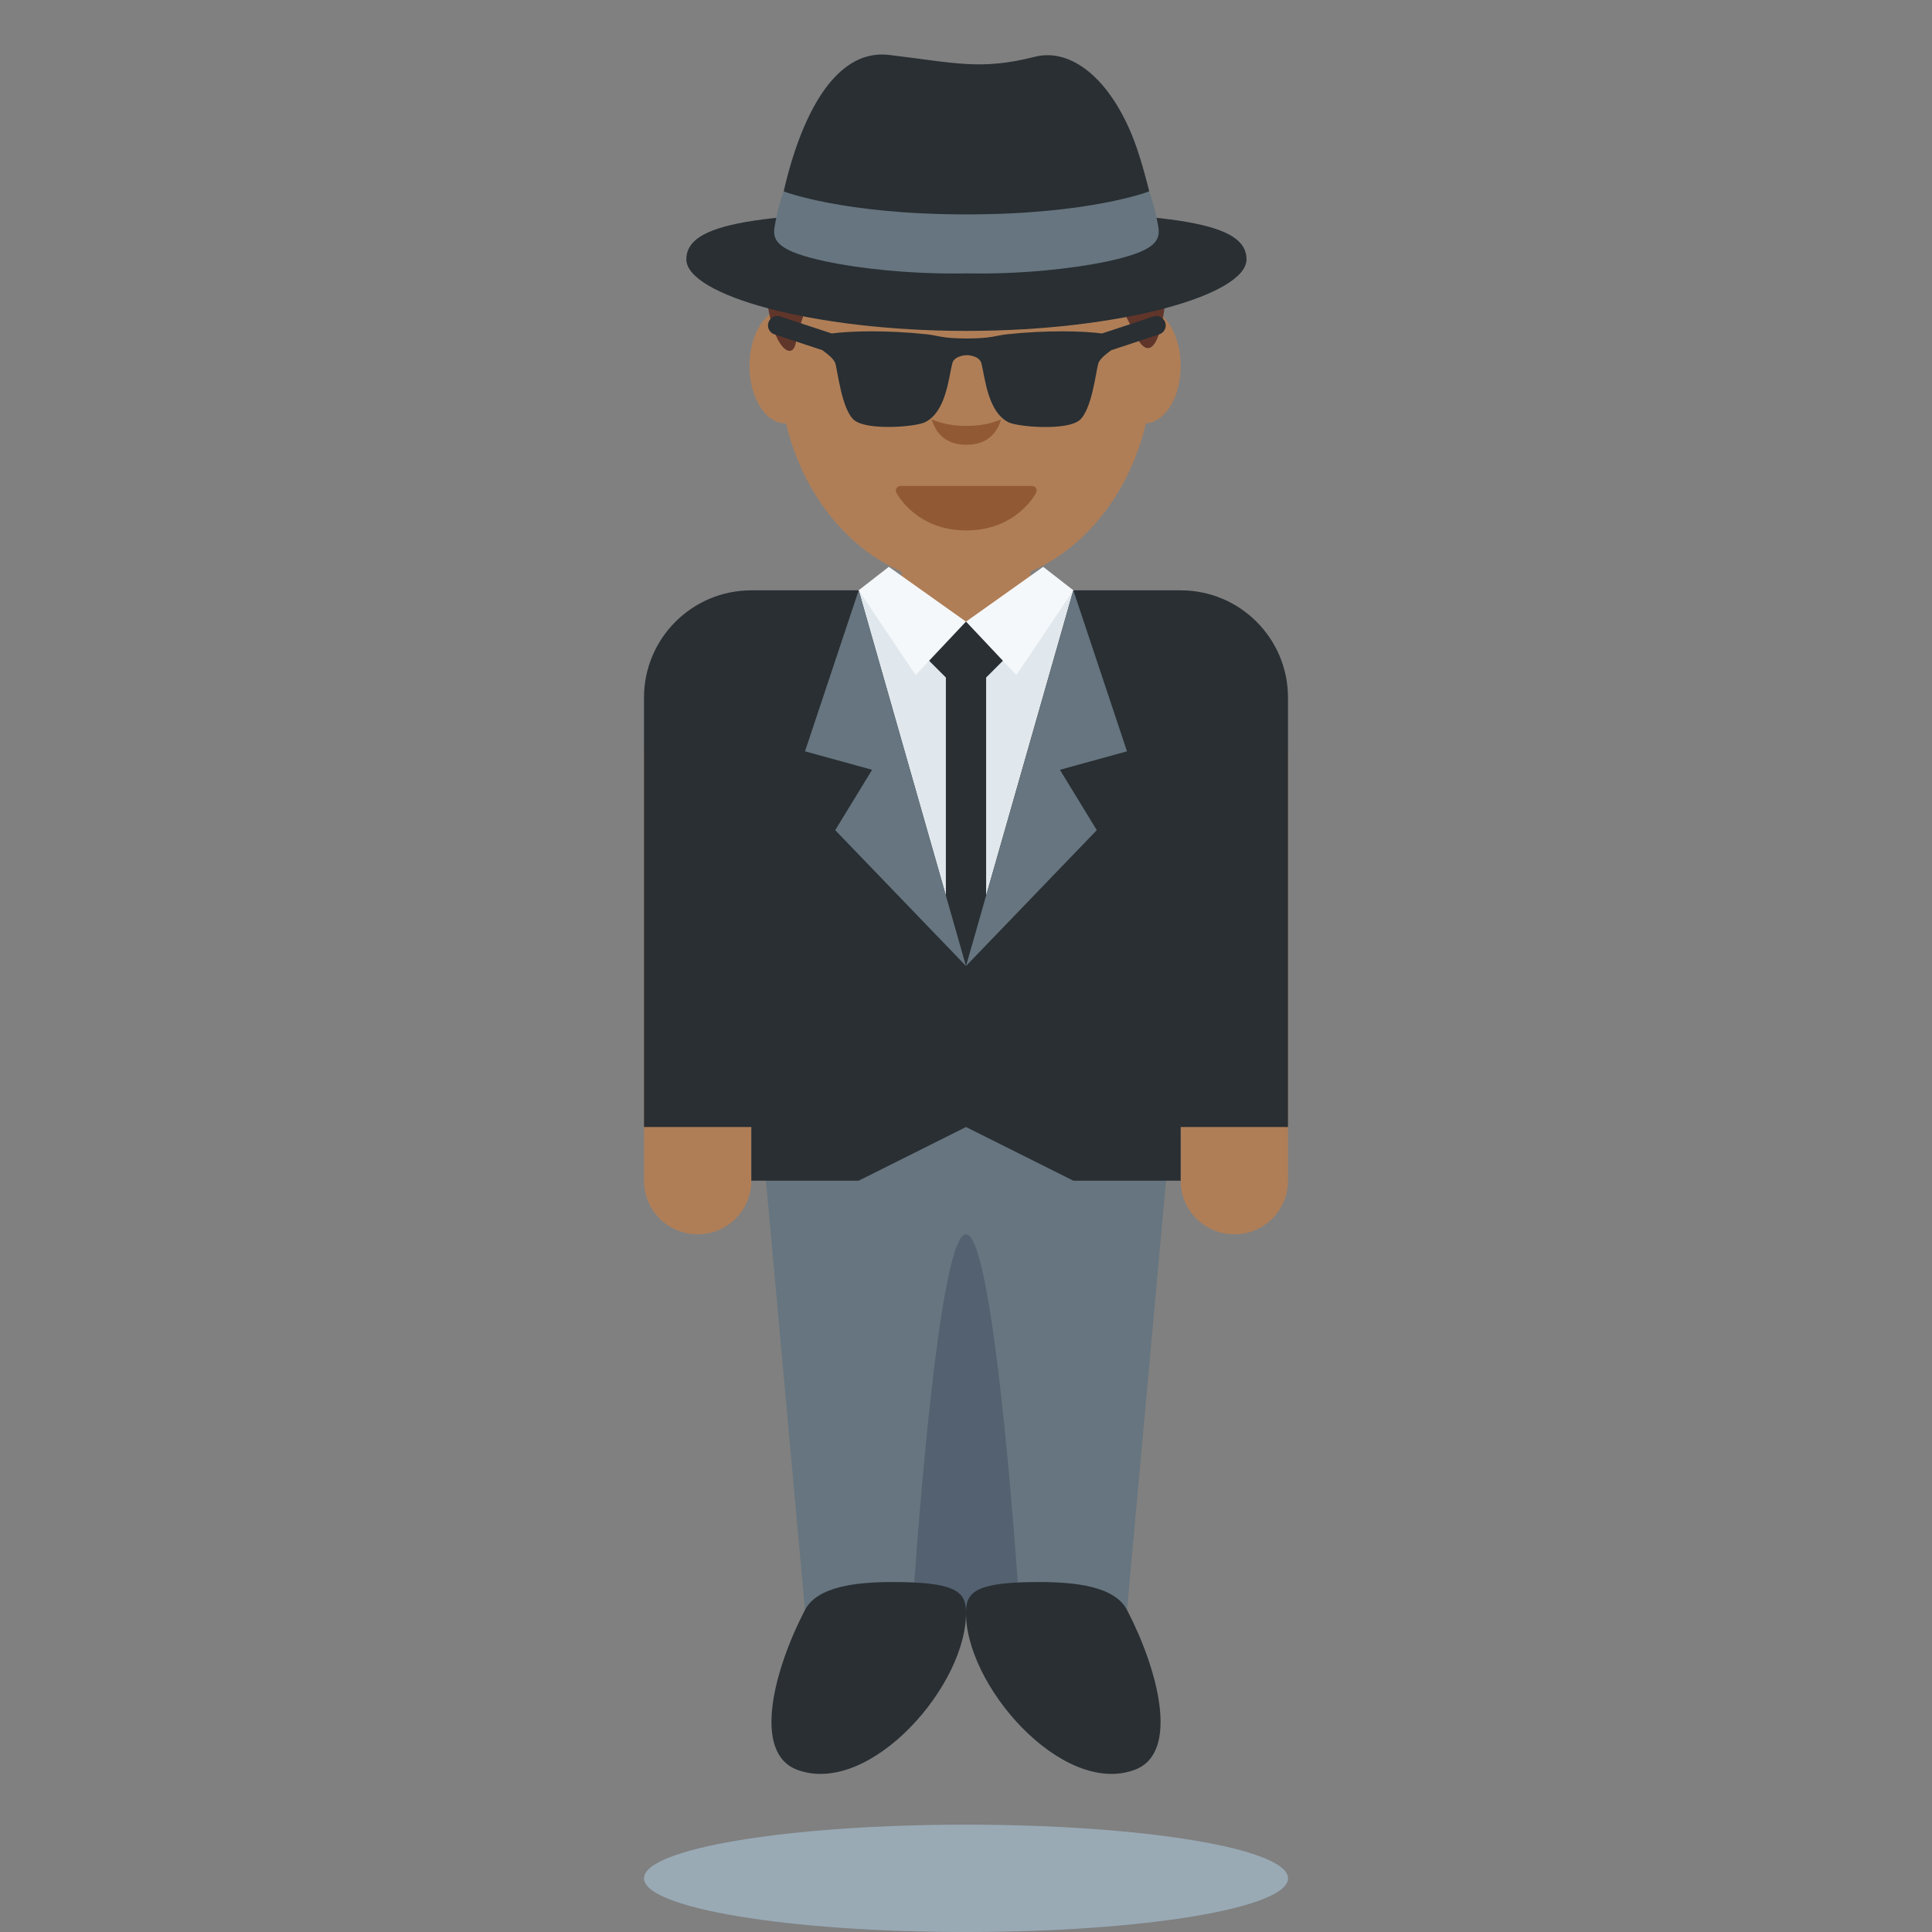 <svg xmlns="http://www.w3.org/2000/svg" xmlns:svg="http://www.w3.org/2000/svg" id="svg2" enable-background="new 0 0 45 45" version="1.1" viewBox="0 0 45 45" xml:space="preserve"><rect x="0" y="0" width="45" height="45" fill="#808080" stroke="none"/><defs id="defs6"><clipPath id="clipPath16" clipPathUnits="userSpaceOnUse"><path id="path18" d="M 0,36 36,36 36,0 0,0 0,36 Z"/></clipPath></defs><g id="g10" transform="matrix(1.25,0,0,-1.25,0,45)"><g id="g12"><g id="g14" clip-path="url(#clipPath16)"><g id="g20" transform="translate(14,14)"><path id="path22" fill="#af7e57" fill-opacity="1" fill-rule="nonzero" stroke="none" d="m 0,0 c 0,-0.553 -0.448,-1 -1,-1 -0.552,0 -1,0.447 -1,1 l 0,8 c 0,0.552 0.448,1 1,1 0.552,0 1,-0.448 1,-1 L 0,0 Z"/></g><g id="g24" transform="translate(24,14)"><path id="path26" fill="#af7e57" fill-opacity="1" fill-rule="nonzero" stroke="none" d="m 0,0 c 0,-0.553 -0.447,-1 -1,-1 -0.553,0 -1,0.447 -1,1 l 0,8 c 0,0.552 0.447,1 1,1 0.553,0 1,-0.448 1,-1 L 0,0 Z"/></g><g id="g28" transform="translate(19,17)"><path id="path30" fill="#66757f" fill-opacity="1" fill-rule="nonzero" stroke="none" d="m 0,0 -2,0 -3,0 1,-11 3,0 0,7 0,-7 3,0 1,11 -3,0 z"/></g><g id="g32" transform="translate(18,13)"><path id="path34" fill="#546170" fill-opacity="1" fill-rule="nonzero" stroke="none" d="m 0,0 0,0 c -0.552,0 -1,-7 -1,-7 0,-0.553 0.448,0 1,0 0.553,0 1,-0.553 1,0 0,0 -0.447,7 -1,7"/></g><g id="g36" transform="translate(22,25)"><path id="path38" fill="#292f33" fill-opacity="1" fill-rule="nonzero" stroke="none" d="m 0,0 -2,0 -4,0 -2,0 c -1.104,0 -2,-0.895 -2,-2 l 0,-8 2,0 0,-1 2,0 2,1 2,-1 2,0 0,1 2,0 0,8 C 2,-0.895 1.105,0 0,0"/></g><g id="g40" transform="translate(16.64,6.521)"><path id="path42" fill="#292f33" fill-opacity="1" fill-rule="nonzero" stroke="none" d="M 0,0 C 1.105,0 1.346,-0.159 1.359,-0.521 1.411,-1.896 -0.427,-4 -1.781,-3.5 c -0.86,0.317 -0.422,1.901 0.14,2.979 C -1.41,-0.079 -0.679,0 0,0"/></g><g id="g44" transform="translate(19.36,6.521)"><path id="path46" fill="#292f33" fill-opacity="1" fill-rule="nonzero" stroke="none" d="M 0,0 C -1.105,0 -1.346,-0.159 -1.359,-0.521 -1.41,-1.896 0.428,-4 1.781,-3.5 2.642,-3.183 2.203,-1.599 1.641,-0.521 1.41,-0.079 0.68,0 0,0"/></g><g id="g48" transform="translate(18,18)"><path id="path50" fill="#e1e8ed" fill-opacity="1" fill-rule="nonzero" stroke="none" d="M 0,0 0,0 -2,7 2,7 0,0 Z"/></g><g id="g52" transform="translate(16.799,26)"><path id="path54" fill="#af7e57" fill-opacity="1" fill-rule="nonzero" stroke="none" d="M 0,0 0,-1.592 1.201,-2 2.402,-1.592 2.402,0 0,0 Z"/></g><g id="g56" transform="translate(15.304,29.181)"><path id="path58" fill="#af7e57" fill-opacity="1" fill-rule="nonzero" stroke="none" d="m 0,0 c 0,-0.592 -0.3,-1.071 -0.67,-1.071 -0.369,0 -0.669,0.479 -0.669,1.071 0,0.592 0.3,1.071 0.669,1.071 C -0.3,1.071 0,0.592 0,0"/></g><g id="g60" transform="translate(22,29.181)"><path id="path62" fill="#af7e57" fill-opacity="1" fill-rule="nonzero" stroke="none" d="m 0,0 c 0,-0.592 -0.3,-1.071 -0.67,-1.071 -0.369,0 -0.669,0.479 -0.669,1.071 0,0.592 0.3,1.071 0.669,1.071 C -0.3,1.071 0,0.592 0,0"/></g><g id="g64" transform="translate(18,25.094)"><path id="path66" fill="#af7e57" fill-opacity="1" fill-rule="nonzero" stroke="none" d="M 0,0 C -1.923,0 -3.482,1.851 -3.482,4.135 -3.482,6.418 -1.923,8.27 0,8.27 1.923,8.27 3.482,6.418 3.482,4.135 3.482,1.851 1.923,0 0,0"/></g><g id="g68" transform="translate(19.305,26.904)"><path id="path70" fill="#915a34" fill-opacity="1" fill-rule="nonzero" stroke="none" d="m 0,0 c -0.015,0.025 -0.043,0.041 -0.073,0.041 l -2.454,0 C -2.557,0.041 -2.584,0.025 -2.6,0 c -0.015,-0.026 -0.017,-0.057 -0.003,-0.084 0.015,-0.029 0.372,-0.704 1.303,-0.704 0.931,0 1.288,0.675 1.303,0.704 C 0.017,-0.057 0.015,-0.026 0,0"/></g><g id="g72" transform="translate(18.008,28.064)"><path id="path74" fill="#915a34" fill-opacity="1" fill-rule="nonzero" stroke="none" d="m 0,0 c -0.269,0 -0.478,0.048 -0.646,0.122 0.056,-0.198 0.21,-0.474 0.646,-0.474 0.436,0 0.59,0.276 0.646,0.474 C 0.478,0.048 0.269,0 0,0"/></g><g id="g76" transform="translate(14.827,29.604)"><path id="path78" fill="#60352a" fill-opacity="1" fill-rule="nonzero" stroke="none" d="m 0,0 c 0.06,0.296 0.148,0.546 0.246,0.771 l -0.777,0 C -0.41,-0.104 -0.066,-0.324 0,0"/></g><g id="g80" transform="translate(21.173,29.729)"><path id="path82" fill="#60352a" fill-opacity="1" fill-rule="nonzero" stroke="none" d="m 0,0 c 0.239,-0.47 0.475,-0.152 0.55,0.771 l -0.942,0 C -0.284,0.559 -0.142,0.28 0,0"/></g><path id="path84" fill="#292f33" fill-opacity="1" fill-rule="nonzero" stroke="none" d="m 18.375,17.617 -0.75,0 0,6 0.75,0 0,-6 z"/><g id="g86" transform="translate(17,24)"><path id="path88" fill="#292f33" fill-opacity="1" fill-rule="nonzero" stroke="none" d="M 0,0 1,-1 2,0 1,0.417 0,0 Z"/></g><g id="g90" transform="translate(16,25)"><path id="path92" fill="#66757f" fill-opacity="1" fill-rule="nonzero" stroke="none" d="M 0,0 -1,-3 0.25,-3.344 -0.437,-4.469 2,-7 0,0 Z"/></g><g id="g94" transform="translate(20,25)"><path id="path96" fill="#66757f" fill-opacity="1" fill-rule="nonzero" stroke="none" d="M 0,0 1,-3 -0.25,-3.344 0.437,-4.469 -2,-7 0,0 Z"/></g><g id="g98" transform="translate(16.562,25.438)"><path id="path100" fill="#f5f8fa" fill-opacity="1" fill-rule="nonzero" stroke="none" d="M 0,0 1.437,-1.021 0.5,-2.016 -0.562,-0.437 0,0 Z"/></g><g id="g102" transform="translate(19.438,25.438)"><path id="path104" fill="#f5f8fa" fill-opacity="1" fill-rule="nonzero" stroke="none" d="M 0,0 -1.437,-1.021 -0.5,-2.016 0.562,-0.437 0,0 Z"/></g><g id="g106" transform="translate(24,1)"><path id="path108" fill="#99aab5" fill-opacity="1" fill-rule="nonzero" stroke="none" d="m 0,0 c 0,-0.553 -2.686,-1 -6,-1 -3.314,0 -6,0.447 -6,1 0,0.553 2.686,1 6,1 3.314,0 6,-0.447 6,-1"/></g><g id="g110" transform="translate(23.227,31.167)"><path id="path112" fill="#292f33" fill-opacity="1" fill-rule="nonzero" stroke="none" d="m 0,0 c 0,-0.66 -2.337,-1.333 -5.219,-1.333 -2.882,0 -5.219,0.673 -5.219,1.333 0,0.66 1.196,0.896 5.219,0.896 C -1.196,0.896 0,0.66 0,0"/></g><g id="g114" transform="translate(20.191,31.984)"><path id="path116" fill="#292f33" fill-opacity="1" fill-rule="nonzero" stroke="none" d="m 0,0 c 0.678,0.163 1.224,0.45 1.224,0.45 0,0 -0.141,0.578 -0.284,0.95 C 0.498,2.553 -0.235,3.129 -0.909,2.958 -1.928,2.699 -2.405,2.848 -3.621,2.992 -4.835,3.136 -5.394,1.31 -5.588,0.45 c 0,0 0.321,-0.274 0.901,-0.403 C -3.464,-0.226 -0.925,-0.222 0,0"/></g><g id="g118" transform="translate(21.583,31.775)"><path id="path120" fill="#66757f" fill-opacity="1" fill-rule="nonzero" stroke="none" d="m 0,0 c -0.012,0.069 -0.027,0.145 -0.043,0.22 -0.048,0.225 -0.126,0.439 -0.126,0.439 0,0 -1.101,-0.429 -3.406,-0.429 -2.305,0 -3.406,0.429 -3.406,0.429 0,0 -0.078,-0.214 -0.126,-0.439 C -7.123,0.145 -7.138,0.069 -7.15,0 c -0.048,-0.273 0.081,-0.461 0.967,-0.649 0.599,-0.127 1.582,-0.241 2.608,-0.22 1.026,-0.021 2.009,0.093 2.609,0.22 C -0.081,-0.461 0.048,-0.273 0,0"/></g><g id="g122" transform="translate(21.492,30.102)"><path id="path124" fill="#292f33" fill-opacity="1" fill-rule="nonzero" stroke="none" d="m 0,0 -0.958,-0.316 c -0.337,0.047 -1.039,0.065 -1.78,-0.016 -0.197,-0.021 -0.272,-0.077 -0.738,-0.077 -0.467,0 -0.542,0.056 -0.739,0.077 -0.741,0.081 -1.442,0.063 -1.779,0.016 L -6.952,0 c -0.093,0.033 -0.191,-0.019 -0.221,-0.111 -0.03,-0.092 0.02,-0.191 0.111,-0.221 l 0.894,-0.295 c 0.066,-0.051 0.209,-0.148 0.242,-0.248 0.039,-0.116 0.117,-0.861 0.35,-1.055 0.241,-0.2 1.148,-0.126 1.322,-0.039 0.389,0.194 0.437,0.82 0.506,1.094 0.038,0.155 0.272,0.155 0.272,0.155 0,0 0.233,0 0.272,-0.155 0.069,-0.274 0.117,-0.902 0.505,-1.096 0.174,-0.086 1.081,-0.161 1.322,0.039 0.233,0.194 0.311,0.941 0.35,1.057 0.033,0.1 0.175,0.197 0.241,0.247 l 0.895,0.296 c 0.092,0.03 0.142,0.129 0.112,0.221 C 0.189,-0.019 0.087,0.033 0,0"/></g></g></g></g></svg>